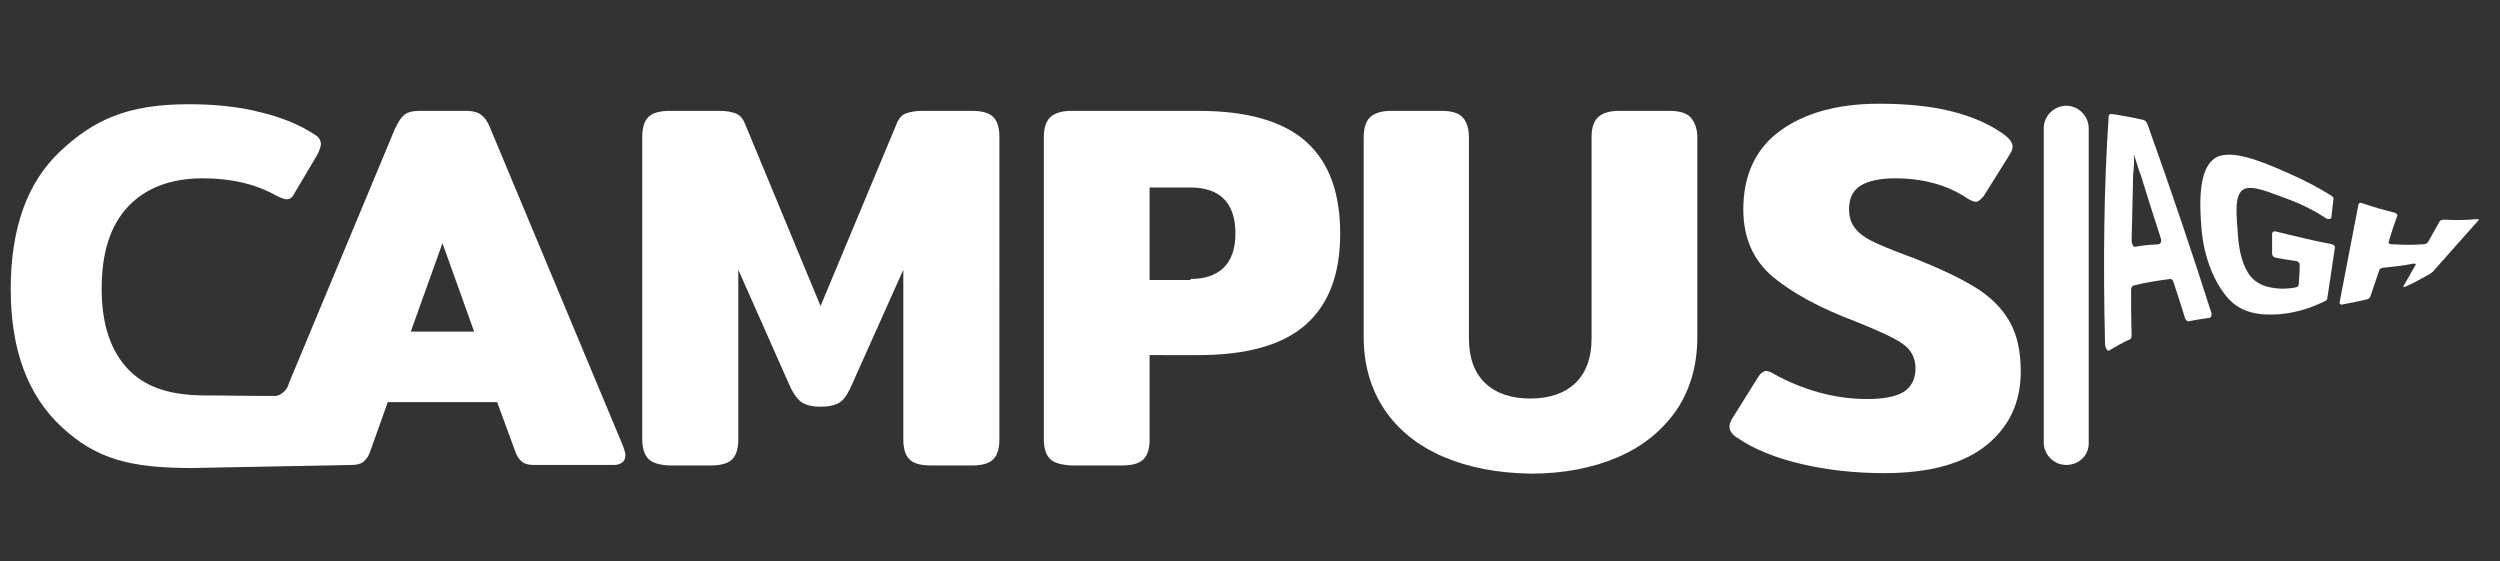 <?xml version="1.0" encoding="utf-8"?>
<!-- Generator: Adobe Illustrator 22.1.0, SVG Export Plug-In . SVG Version: 6.00 Build 0)  -->
<svg version="1.1" id="Warstwa_1" xmlns="http://www.w3.org/2000/svg" xmlns:xlink="http://www.w3.org/1999/xlink" x="0px" y="0px"
	 viewBox="0 0 489.3 109.8" style="enable-background:new 0 0 489.3 109.8;" xml:space="preserve">
<rect x="0" y="0" width="489.3" height="109.8" fill="#333333" stroke="none"/>
<style type="text/css">
	.st0{fill:#FFFFFF;}
</style>
<g>
	<g>
		<g>
			<path class="st0" d="M68.8,91c1,0,1.8-0.2,2.3-0.6s1-1,1.3-1.9l3.5-9.8h21.4l3.6,9.8c0.3,0.9,0.8,1.5,1.3,1.9s1.3,0.6,2.2,0.6
				h15.8c0.7,0,1.2-0.2,1.6-0.5c0.4-0.3,0.6-0.8,0.6-1.4c0-0.5-0.2-1.1-0.5-1.9L96,25.2c-0.5-1.3-1.1-2.2-1.8-2.7
				c-0.6-0.5-1.6-0.8-2.9-0.8H82c-1.3,0-2.3,0.3-2.9,0.8s-1.2,1.4-1.8,2.7L56.5,75.1c-0.1,0.9-1.4,2.4-2.7,2.4
				c-6.4,0-8.3-0.1-13.4-0.1c-6.3,0-11.3-1.2-15-4.8c-3.7-3.7-5.5-9-5.5-16.1s1.7-12.4,5.2-16.1c3.4-3.6,8.3-5.5,14.6-5.5
				c5.5,0,10.3,1.1,14.4,3.4c1,0.5,1.6,0.7,2,0.7c0.7,0,1.2-0.4,1.6-1.3l4.4-7.4c0.5-1,0.7-1.7,0.7-2.1c0-0.7-0.4-1.4-1.1-1.8
				c-2.9-1.9-6.4-3.4-10.6-4.4c-4.2-1.1-8.9-1.6-14.2-1.6c-12,0-18.6,3.1-25.1,9.2s-9.7,15.1-9.7,27c0,11.8,3.3,20.8,10,27
				s13.3,8,25.4,8 M80.4,64.9l6.2-17.3l6.2,17.3C92.8,64.9,80.4,64.9,80.4,64.9z"/>
			<path class="st0" d="M126.9,89.8c-0.8-0.8-1.2-2.1-1.2-3.9V26.8c0-1.8,0.4-3.1,1.2-3.9c0.8-0.8,2.2-1.2,4.2-1.2h9.7
				c1.4,0,2.4,0.2,3.2,0.5s1.4,1,1.8,2l14.8,35.7l14.9-35.7c0.4-1,1-1.7,1.8-2s1.9-0.5,3.2-0.5h9.7c2,0,3.4,0.4,4.2,1.2
				s1.2,2.1,1.2,3.9V86c0,1.8-0.4,3.1-1.2,3.9s-2.2,1.2-4.1,1.2h-8.1c-2,0-3.4-0.4-4.2-1.2c-0.8-0.8-1.2-2.1-1.2-3.9V52.8l-9.9,22.1
				c-0.7,1.7-1.4,2.9-2.2,3.6s-2.2,1.1-4.1,1.1c-1.8,0-3.2-0.4-4-1.1s-1.6-1.9-2.3-3.6l-9.8-22.1V86c0,1.8-0.4,3.1-1.2,3.9
				s-2.2,1.2-4.2,1.2H131C129,91,127.7,90.6,126.9,89.8z"/>
			<path class="st0" d="M205.5,89.8c-0.8-0.8-1.2-2.1-1.2-3.9v-59c0-1.8,0.4-3.1,1.2-3.9c0.8-0.8,2.2-1.3,4.1-1.3h25
				c9.5,0,16.5,2,21,6s6.7,10,6.7,18c0,7.9-2.2,13.8-6.7,17.8s-11.5,6-21.1,6H225V86c0,1.8-0.4,3.1-1.2,3.9s-2.2,1.2-4.2,1.2h-9.9
				C207.7,91,206.3,90.6,205.5,89.8z M233,54.6c2.8,0,4.9-0.7,6.5-2.2c1.5-1.5,2.3-3.7,2.3-6.7c0-3.1-0.8-5.3-2.3-6.8
				s-3.7-2.2-6.5-2.2h-8v18.1h8V54.6z"/>
			<path class="st0" d="M282.5,89.4c-4.9-2.1-8.8-5.2-11.5-9.2s-4.1-8.8-4.1-14.3v-39c0-1.8,0.4-3.1,1.2-3.9
				c0.8-0.8,2.2-1.3,4.1-1.3h9.9c2,0,3.4,0.4,4.2,1.3c0.8,0.9,1.2,2.2,1.2,3.9v39.4c0,3.8,1.1,6.7,3.2,8.7s5.1,3,8.8,3
				c3.7,0,6.7-1,8.8-3c2.1-2,3.2-4.9,3.2-8.7V26.9c0-1.8,0.4-3.1,1.2-3.9c0.8-0.8,2.2-1.3,4.1-1.3h9.9c2,0,3.4,0.4,4.2,1.3
				c0.8,0.9,1.3,2.2,1.3,3.9V66c0,5.5-1.4,10.3-4.1,14.3c-2.8,4-6.6,7.1-11.5,9.2s-10.6,3.2-17,3.2
				C293.1,92.6,287.4,91.5,282.5,89.4z"/>
			<path class="st0" d="M352.5,90.8c-5.1-1.2-9.2-2.9-12.3-5c-1.2-0.7-1.7-1.5-1.7-2.3c0-0.5,0.2-1.1,0.6-1.7l5-8
				c0.5-0.8,1.1-1.2,1.6-1.2c0.3,0,0.9,0.2,1.7,0.7c2.5,1.4,5.4,2.6,8.6,3.5s6.4,1.3,9.5,1.3c3.2,0,5.6-0.5,7.1-1.4
				c1.5-1,2.3-2.5,2.3-4.6c0-2-0.8-3.6-2.5-4.8c-1.7-1.2-4.8-2.6-9.3-4.4c-6.9-2.6-12.2-5.5-16.1-8.7c-3.8-3.2-5.8-7.6-5.8-13.2
				c0-6.7,2.4-11.9,7.2-15.4c4.8-3.5,11.3-5.3,19.3-5.3c5.6,0,10.4,0.5,14.3,1.5c4,1,7.4,2.5,10.2,4.5c1.2,0.9,1.7,1.7,1.7,2.4
				c0,0.5-0.2,1-0.6,1.6l-5,8c-0.6,0.8-1.2,1.2-1.6,1.2c-0.3,0-0.9-0.2-1.7-0.7c-3.9-2.6-8.6-3.9-14.1-3.9c-2.9,0-5.2,0.5-6.7,1.4
				c-1.6,1-2.3,2.5-2.3,4.7c0,1.5,0.4,2.7,1.2,3.7c0.8,1,1.9,1.8,3.3,2.5s3.6,1.6,6.5,2.7l1.9,0.7c5,2,9,3.9,11.9,5.7s5.1,4,6.6,6.6
				s2.2,5.9,2.2,9.8c0,6.1-2.3,10.9-6.8,14.5s-11.2,5.4-19.9,5.4C363,92.6,357.6,92,352.5,90.8z"/>
		</g>
		<path class="st0" d="M404.4,91L404.4,91c-2.4,0-4.4-2-4.4-4.4V25.1c0-2.4,2-4.4,4.4-4.4l0,0c2.4,0,4.4,2,4.4,4.4v61.5
			C408.9,89.1,406.9,91,404.4,91z"/>
		<g>
			<g>
				<path class="st0" d="M432.5,62.2c-1.4,0.2-2.8,0.4-4.2,0.7c-0.2,0-0.4-0.2-0.6-0.5c-0.7-2.3-1.5-4.7-2.3-7.2
					c-0.1-0.4-0.4-0.6-0.6-0.6c-2.4,0.3-4.9,0.7-7.3,1.3c-0.2,0.1-0.4,0.4-0.4,0.8c0,2.9,0,5.8,0.1,8.8c0,0.5-0.1,0.8-0.3,0.9
					c-1.4,0.6-2.7,1.4-4.1,2.2c-0.3,0.2-0.7-0.4-0.8-1.2c-0.4-16.3-0.2-31.2,0.7-44.5c0-0.4,0.2-0.6,0.5-0.6
					c2.1,0.3,4.3,0.7,6.4,1.2c0.3,0.1,0.5,0.4,0.7,0.8c4.8,13.4,8.9,25.6,12.4,36.6C433,61.5,432.8,62.1,432.5,62.2z M422.5,47.8
					c0.4,0,0.6-0.6,0.4-1.2c-1.3-4-2.6-8.1-3.9-12.3c-0.4-1-0.6-1.8-1.3-3.9h-0.1c0.2,0.3,0,2.9-0.1,3.8c-0.1,4.2-0.2,8.5-0.3,12.9
					c0,0.7,0.4,1.3,0.7,1.2C419.4,48,420.9,47.9,422.5,47.8z"/>
				<path class="st0" d="M455.5,58.4c0,0.2-0.2,0.4-0.4,0.5c-2.6,1.3-5.5,2.3-9,2.6c-4,0.3-7.5-0.3-10-3.1
					c-2.6-2.9-4.7-7.8-5.2-13.4s-0.5-11.7,2.4-13.9s9.2,0.4,14.6,2.8c3.2,1.4,6,2.9,8.4,4.4c0.3,0.2,0.5,0.5,0.4,0.7
					c-0.1,1.2-0.3,2.3-0.4,3.5c0,0.4-0.6,0.5-1.1,0.2c-2.1-1.4-4.6-2.7-7.6-3.8c-2.9-1-7-3-8.7-1.7s-1.1,5.4-0.9,8.7s1,6.4,2.5,8.2
					c1.5,1.8,3.7,2.3,6,2.4c1.2,0,2.2-0.1,3-0.3c0.2-0.1,0.4-0.3,0.4-0.5c0.1-1.3,0.2-2.6,0.2-3.9c0-0.3-0.3-0.6-0.6-0.7
					c-1.4-0.2-2.8-0.4-4.2-0.7c-0.4-0.1-0.6-0.4-0.6-0.8c0-1.3,0-2.5,0-3.8c0-0.4,0.3-0.6,0.7-0.5c3.7,0.9,7.3,1.8,11,2.5
					c0.4,0.1,0.6,0.4,0.6,0.6C456.5,51.7,456,55,455.5,58.4z"/>
				<path class="st0" d="M475.6,53.6c-1.6,0.9-3.2,1.8-4.8,2.5c-0.3,0.1-0.5,0.1-0.4-0.1c0.8-1.4,1.6-2.8,2.4-4.2
					c0.1-0.2-0.1-0.2-0.5-0.2c-1.9,0.4-3.9,0.6-5.8,0.8c-0.4,0-0.7,0.2-0.8,0.4c-0.6,1.8-1.2,3.5-1.8,5.3c-0.1,0.2-0.4,0.5-0.7,0.5
					c-1.6,0.4-3.2,0.7-4.8,1c-0.3,0.1-0.5-0.1-0.5-0.4c1.2-6.4,2.5-12.8,3.7-19.2c0.1-0.3,0.4-0.4,0.8-0.2c2.1,0.7,4.1,1.3,6.2,1.8
					c0.4,0.1,0.7,0.4,0.6,0.6c-0.6,1.7-1.2,3.4-1.7,5.2c-0.1,0.2,0.2,0.4,0.6,0.4c2.1,0.1,4.1,0.2,6.2,0c0.4,0,0.8-0.2,0.9-0.4
					c0.8-1.4,1.5-2.7,2.3-4.1c0.1-0.2,0.5-0.3,0.9-0.3c2.1,0.1,4.1,0.1,6.2-0.1c0.4,0,0.7,0,0.5,0.2c-2.9,3.3-5.8,6.5-8.7,9.8
					C476.3,53.1,475.9,53.4,475.6,53.6z"/>
			</g>
		</g>
	</g>
</g>
</svg>
